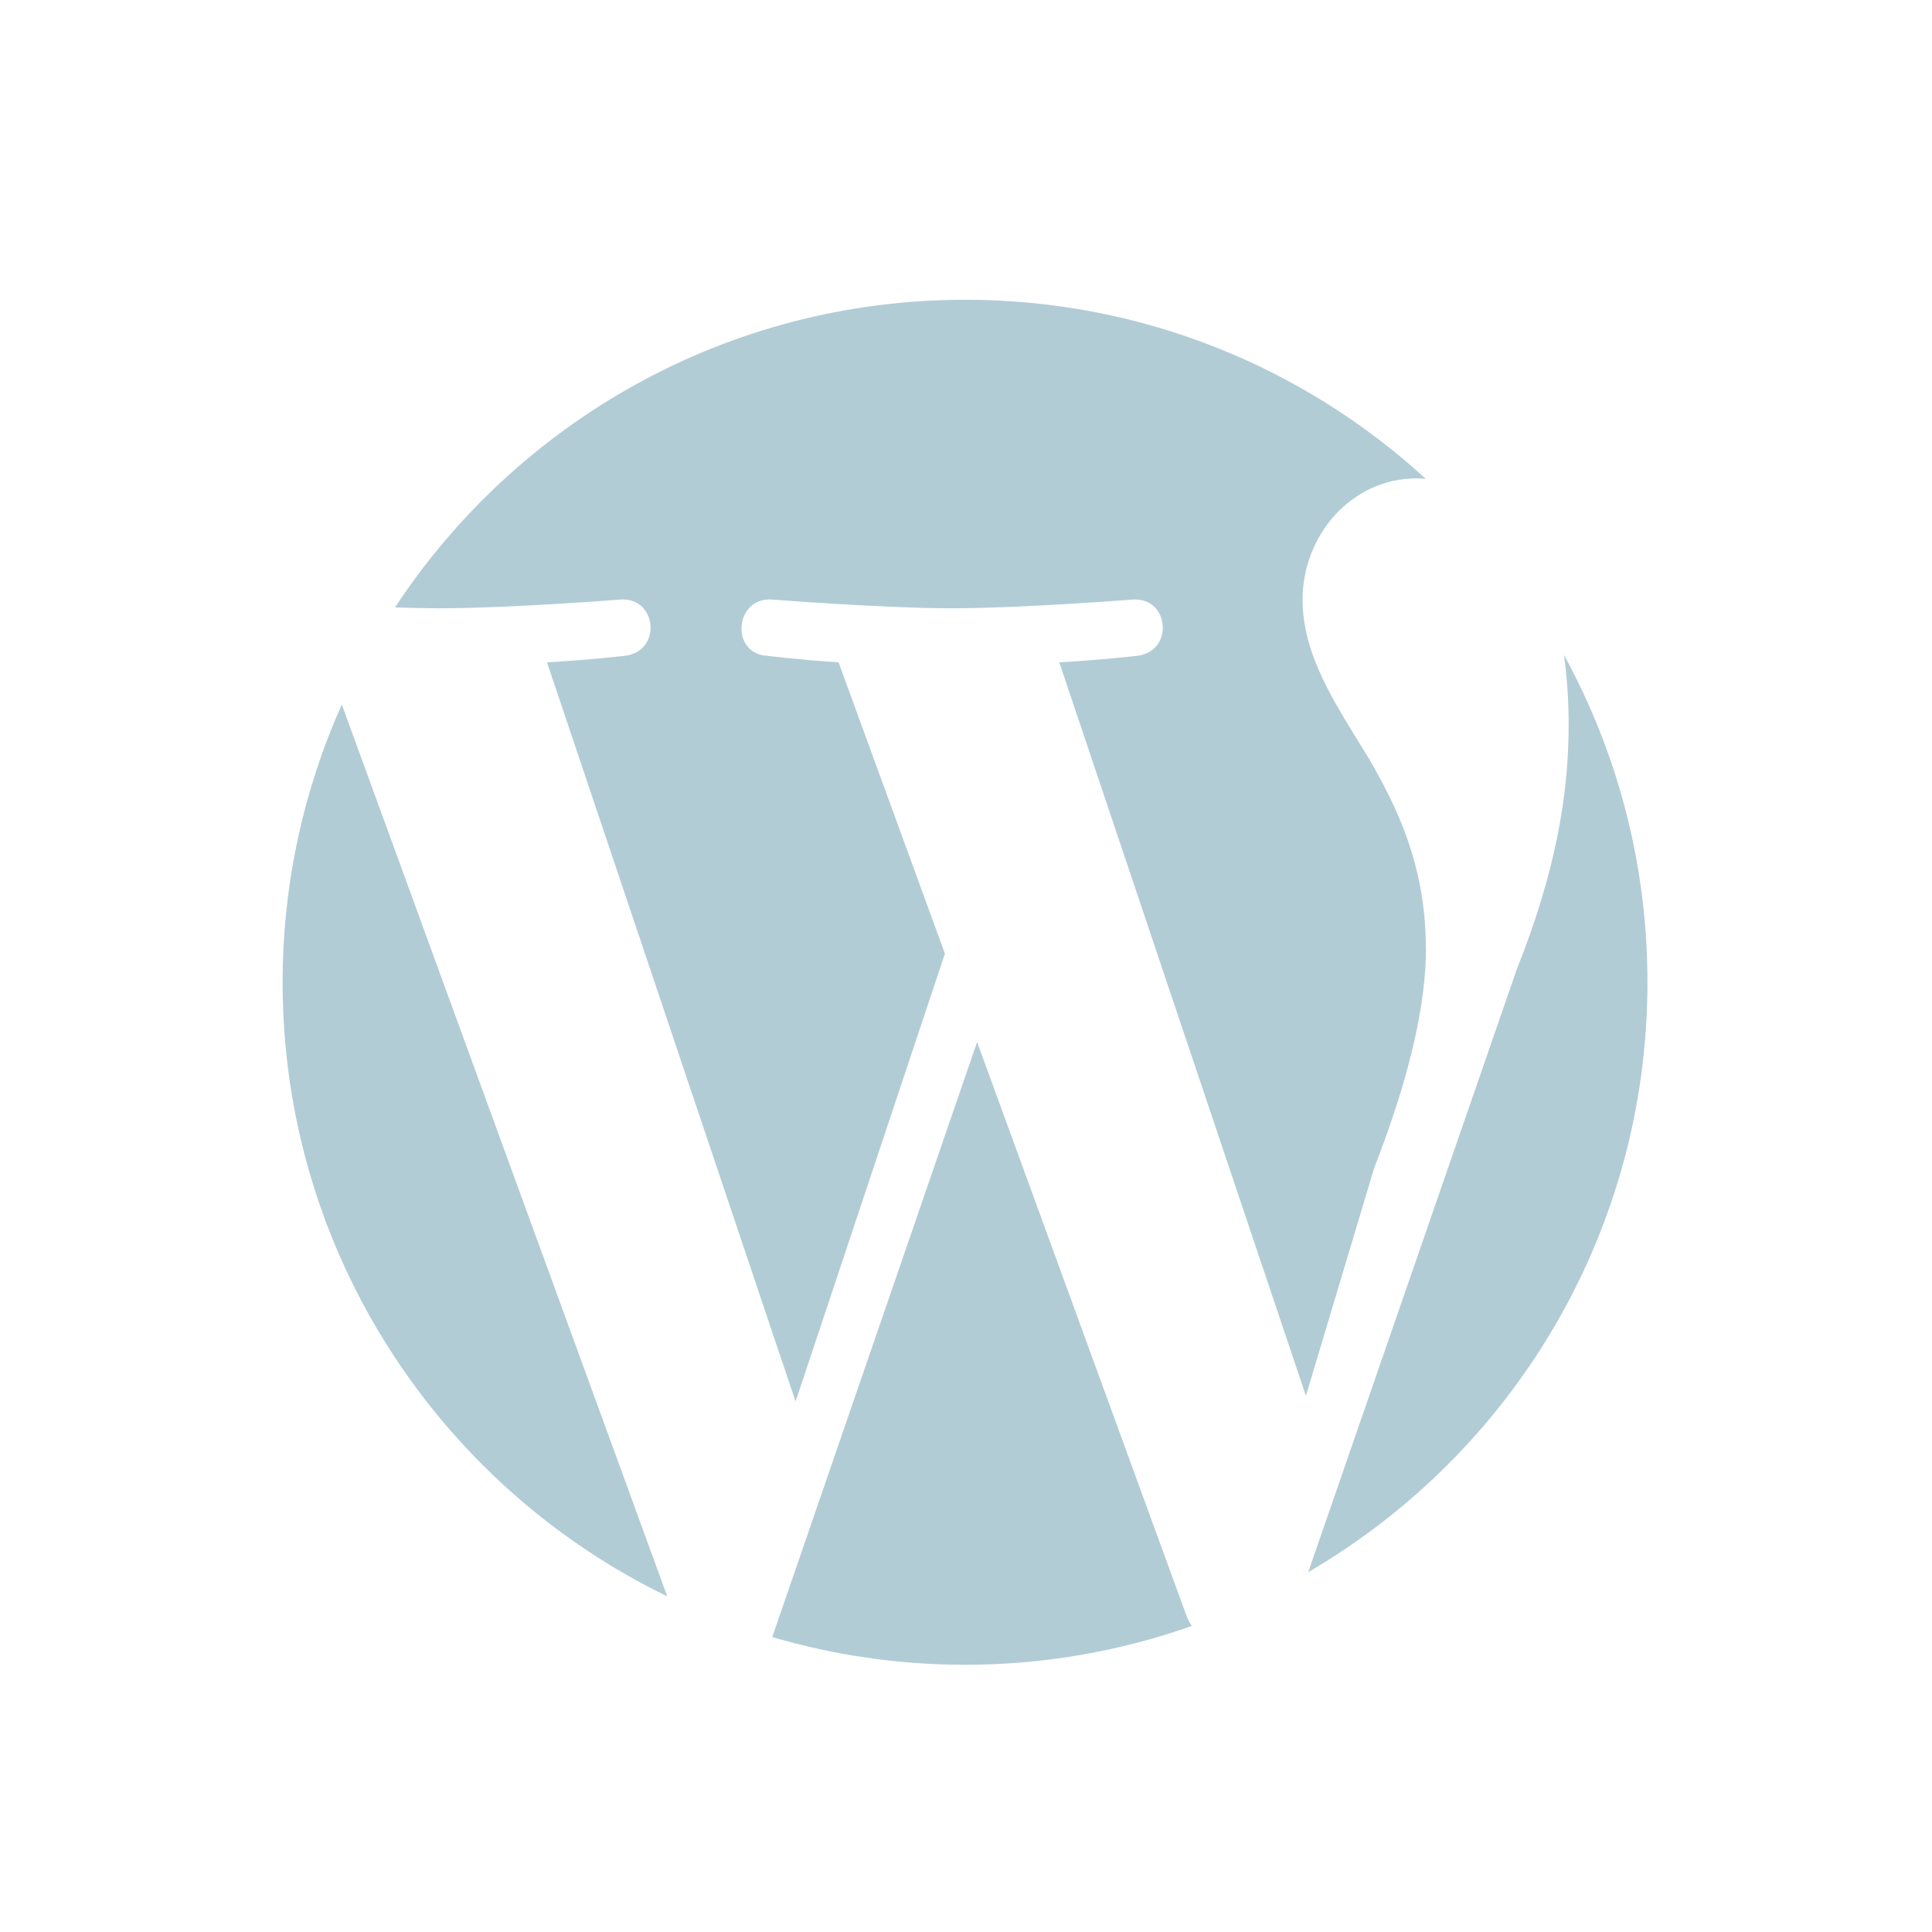 <svg xmlns="http://www.w3.org/2000/svg" xmlns:xlink="http://www.w3.org/1999/xlink" width="16" height="16" version="1.1" viewBox="0 0 32 32"><path id="file_type_ai.svg" fill="#B2CCD6" d="M4.681 16.27c0 4.473 2.6 8.342 6.371 10.171l-5.391-14.773c-0.628 1.407-0.98 2.962-0.98 4.602zM23.616 15.699c0-1.397-0.503-2.365-0.932-3.118-0.573-0.932-1.109-1.719-1.109-2.652 0-1.039 0.785-2.006 1.898-2.006 0.048 0 0.097 0.007 0.145 0.010-2.010-1.842-4.689-2.968-7.632-2.968-3.95 0-7.424 2.027-9.444 5.096 0.266 0.008 0.515 0.014 0.727 0.014 1.183 0 3.013-0.145 3.013-0.145 0.608-0.034 0.68 0.859 0.071 0.932 0 0-0.611 0.071-1.293 0.108l4.117 12.243 2.474-7.418-1.762-4.825c-0.609-0.037-1.185-0.108-1.185-0.108-0.61-0.037-0.537-0.966 0.073-0.932 0 0 1.865 0.145 2.976 0.145 1.182 0 3.014-0.145 3.014-0.145 0.607-0.034 0.679 0.859 0.070 0.932 0 0-0.611 0.071-1.292 0.108l4.085 12.15 1.128-3.766c0.573-1.47 0.861-2.686 0.861-3.655zM16.184 17.259l-3.393 9.856c1.012 0.297 2.082 0.459 3.194 0.459 1.315 0 2.579-0.228 3.754-0.642-0.030-0.048-0.058-0.099-0.081-0.154l-3.474-9.519zM25.904 10.846c0.050 0.361 0.078 0.747 0.078 1.164 0 1.146-0.215 2.435-0.861 4.049l-3.453 9.981c3.36-1.958 5.619-5.598 5.619-9.769 0-1.967-0.502-3.814-1.384-5.425z" class="i-color"/></svg>